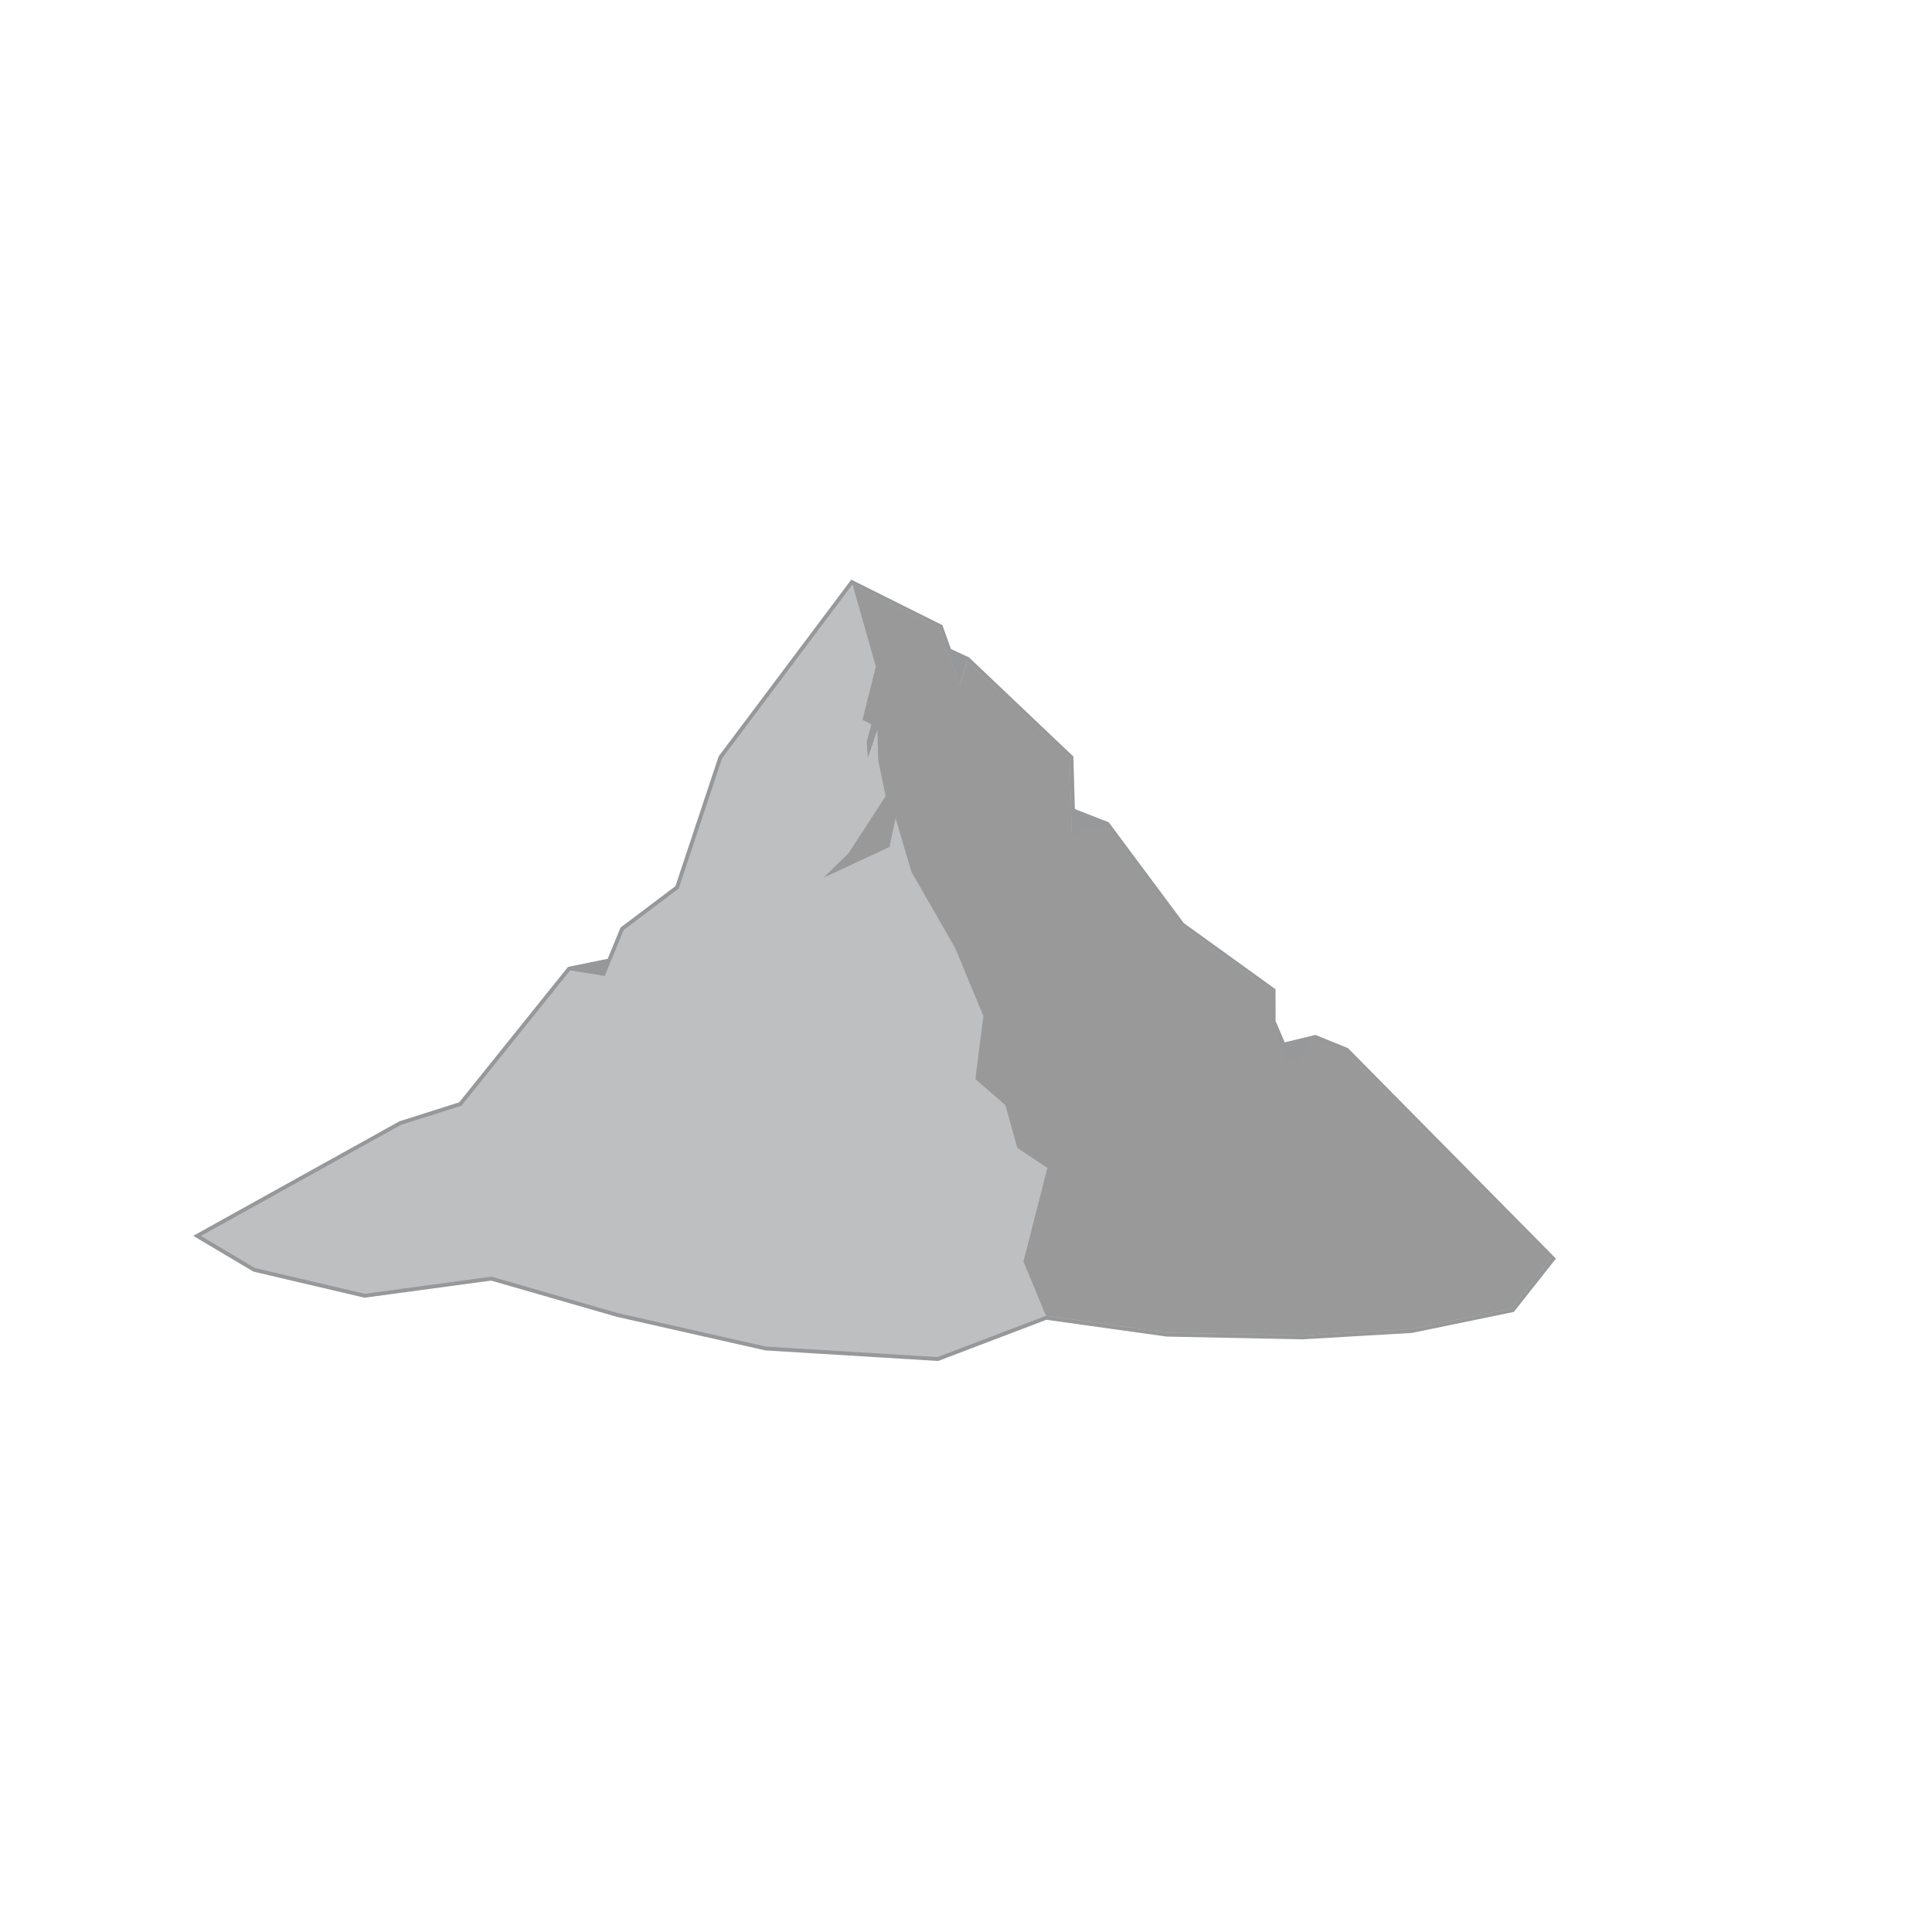 <svg viewBox="-5 -15 50 50" xmlns="http://www.w3.org/2000/svg"><polygon fill="#96989A" stroke="#96989A" stroke-width=".2" points="35.134,17.58 34.122,18.862 31.527,19.397 28.695,19.562 25.203,19.491 22.069,19.053 19.264,20.121 14.82,19.849 10.99,18.983 7.717,18.04 4.439,18.483 1.598,17.816 0.201,16.986 5.378,14.111 6.944,13.614 9.755,10.114 10.799,9.901 11.142,9.068 12.565,7.995 13.688,4.622 17.061,0.127 19.309,1.25 19.53,1.868 20.021,2.097 20.021,2.097 22.68,4.622 22.72,6.007 23.631,6.363 25.564,8.96 27.911,10.652 27.912,11.444 28.19,12.093 29.035,11.888 29.829,12.21"/><polygon fill="#BDBFC1" points="35.134,17.58 34.122,18.862 31.527,19.397 28.695,19.562 25.203,19.491 22.069,19.053 19.264,20.121 14.82,19.849 10.99,18.983 7.717,18.04 4.439,18.483 1.598,17.816 0.201,16.986 5.378,14.111 6.944,13.614 9.755,10.114 10.651,10.258 11.142,9.068 12.565,7.995 13.688,4.622 17.061,0.127 19.309,1.25 19.843,2.739 20.021,2.097 22.68,4.622 22.741,6.766 25.564,8.96 27.911,10.652 27.606,13.054 29.939,12.321"/><path fill="#999999" d="M17.664 2.261l-0.343 1.367 0.229 0.116 -0.121 0.456 0.029 0.417 0.249 -0.725 0.02 0.774 0.193 0.938 -0.96 1.478 -0.651 0.635 1.712 -0.798 0.156 -0.742 0.412 1.389 1.133 1.973 0.728 1.754 -0.208 1.634 0.777 0.672 0.31 1.11 0.777 0.515 -0.619 2.426 0.583 1.402 3.134 0.438 3.493 0.071 2.832 -0.165 2.595 -0.535 1.012 -1.282 -5.304 -5.37c-0.287,-0.121 -0.58,-0.243 -0.873,-0.35l-0.339 0.62 -0.366 -0.015 -0.062 -0.371 -0.278 -0.649 -0.001 -0.793 -2.346 -1.691 -1.934 -2.598 -0.521 0.05 -0.369 0.353 -0.06 -2.143 -2.659 -2.526 -0.178 0.642 -0.534 -1.489 -2.248 -1.124 0.604 2.135z"/></svg>